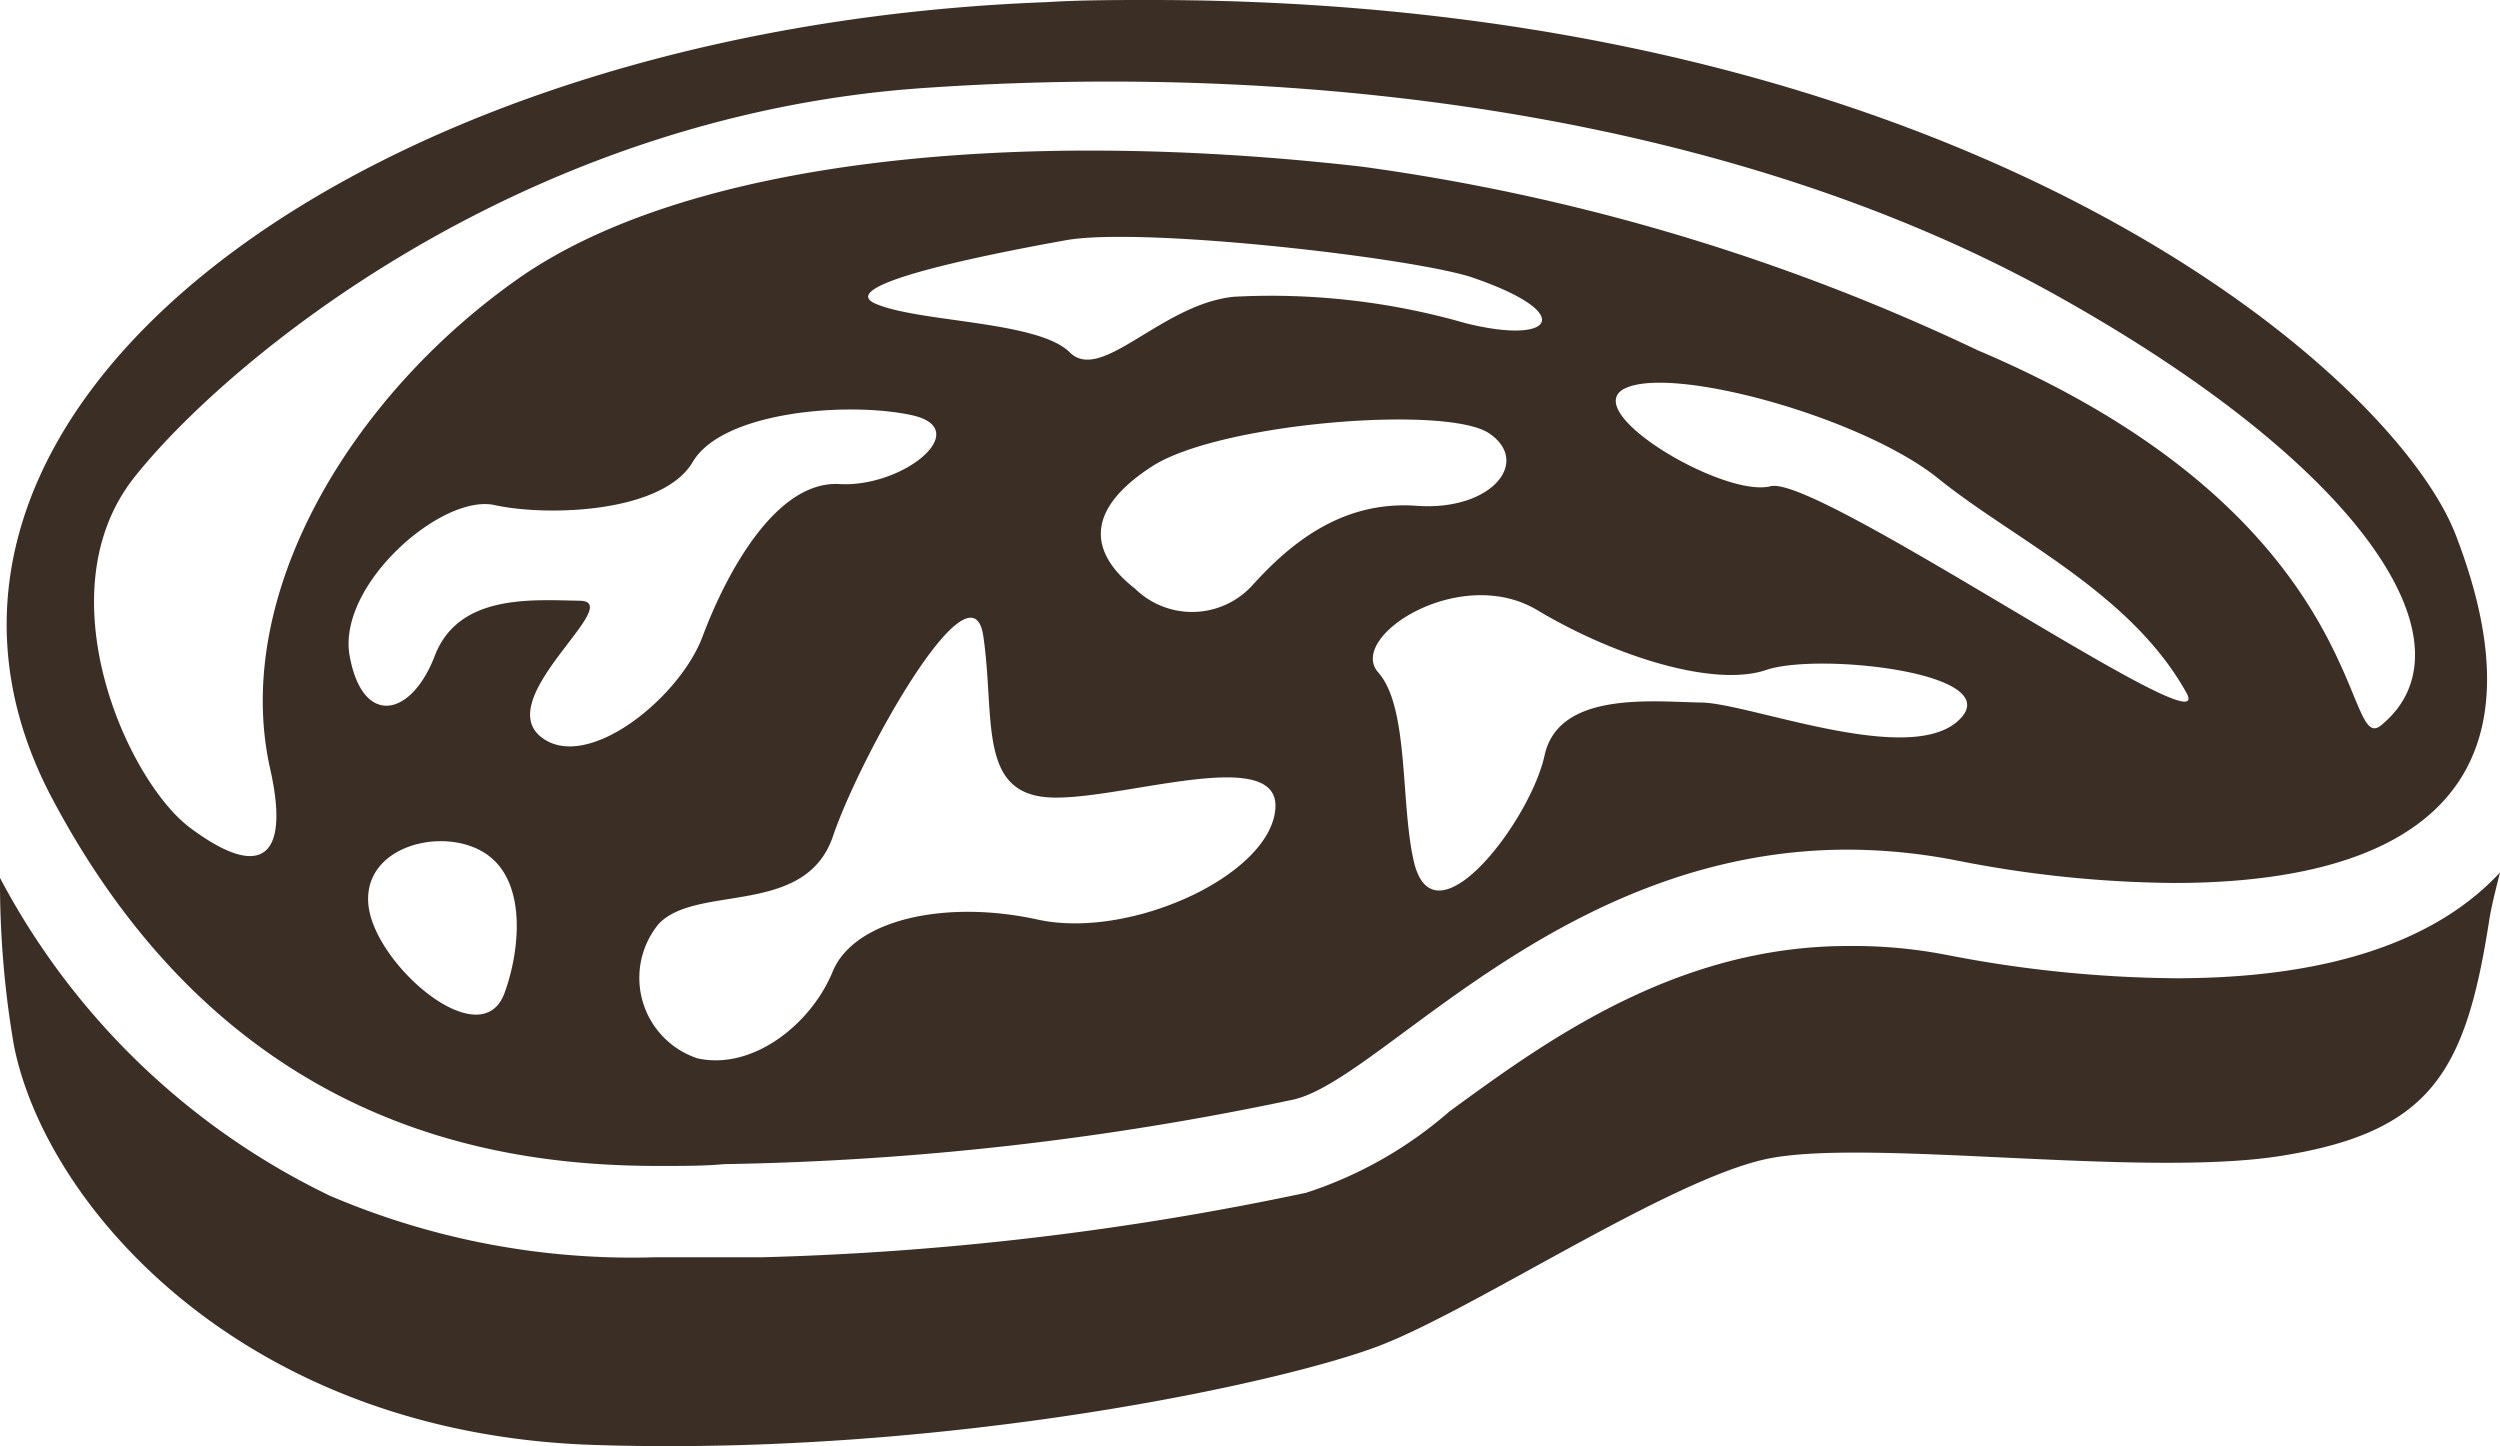<svg xmlns="http://www.w3.org/2000/svg" viewBox="0 0 69 39.92"><defs><style>.cls-1{fill:#3a2e25;}</style></defs><title>アセット 19</title><g id="レイヤー_2" data-name="レイヤー 2"><g id="レイヤー_1-2" data-name="レイヤー 1"><path class="cls-1" d="M60.05,27a34.25,34.25,0,0,1-6.35-.65A13.49,13.49,0,0,0,51,26.11c-4.75,0-8.36,2.64-11,4.57a11.33,11.33,0,0,1-3.95,2.24,82.62,82.62,0,0,1-15,1.78l-1.06,0c-.6,0-1.2,0-1.89,0A21.2,21.2,0,0,1,9.1,33,20.2,20.2,0,0,1,0,24.23a26.61,26.61,0,0,0,.38,4.6c.85,4.39,6.26,10.73,16,11.05s19.12-1.73,21.75-2.76S46,32.61,48.7,32s10.33.51,14.21-.09c4.21-.66,5.15-2.34,5.8-6.56.07-.41.18-.83.29-1.27C67.22,26,64.22,27,60.05,27Z"/><path class="cls-1" d="M51,23.45a15.88,15.88,0,0,1,3.06.31,31.9,31.9,0,0,0,5.95.61c5.26,0,10.78-1.72,7.79-9.55C66.13,10.34,54.27,0,31.74,0c-.94,0-1.9,0-2.87.06C10,.77-4.18,11.34,1.42,22c4.85,9.18,12.34,10.18,16.76,10.18.68,0,1.29,0,1.81-.05a82,82,0,0,0,15.7-1.78C38.13,29.81,43.06,23.45,51,23.45ZM29.52,9.72c-.88-.87-4.18-.82-5.36-1.34S27.36,7,29.42,6.63s9.3.45,11.13,1c3,1,2.37,1.91-.1,1.29a19.43,19.43,0,0,0-6.39-.73C32.05,8.39,30.39,10.6,29.52,9.72Zm1.81,6.53c-1.28-1-1.39-2.18.47-3.38s8.13-1.7,9.3-.91.06,2.15-2,2S35.61,15,34.57,16.15A2.25,2.25,0,0,1,31.33,16.25Zm22.74,3.62c-1.35,1.31-5.78-.46-7.11-.48s-3.94-.33-4.33,1.46-3,5.23-3.59,3c-.4-1.6-.13-4.31-1-5.29s2.25-3,4.39-1.72,4.88,2.14,6.32,1.65S55.43,18.57,54.07,19.87Zm-5.2-6.45c-1.3.33-5.36-2.09-4-2.71s6.55.82,8.63,2.5,5.31,3.14,6.85,5.92C61.26,20.79,50.16,13.09,48.87,13.42ZM5.25,22.85c-1.74-1.3-4.07-6.49-1.54-9.68S14.33,3.2,25.48,2.43s22.69.92,31.31,5.74S68.34,17.84,65.74,20c-1.12,1-.14-5.66-11.15-10.33a57.74,57.74,0,0,0-17-5.07c-9.69-1.11-18.67-.16-23.3,3.1S6.4,16.43,7.45,21.19C8,23.6,7.28,24.36,5.25,22.85Zm8.67,4.57c-.65,1.73-3.57-.78-3.75-2.43s2.09-2.21,3.25-1.42S14.33,26.32,13.92,27.42Zm1-7.09C13.6,19.24,17.3,16.6,16,16.58s-3.34-.2-4,1.52-2,1.95-2.35,0,2.54-4.48,4-4.16,4.64.22,5.47-1.19,4.32-1.67,6.05-1.29-.23,2-2,1.9-3.14,2.5-3.78,4.21S16.17,21.35,14.92,20.33Zm13.72,5.05c-2.55-.56-5.07,0-5.66,1.44s-2.2,2.73-3.73,2.39a2.34,2.34,0,0,1-1.07-3.71c1.05-1.11,4.05-.18,4.81-2.42s3.83-7.72,4.15-5.52S27,21.82,28.85,22s6.49-1.52,6.35.32S31.19,25.94,28.64,25.38Z"/></g></g></svg>